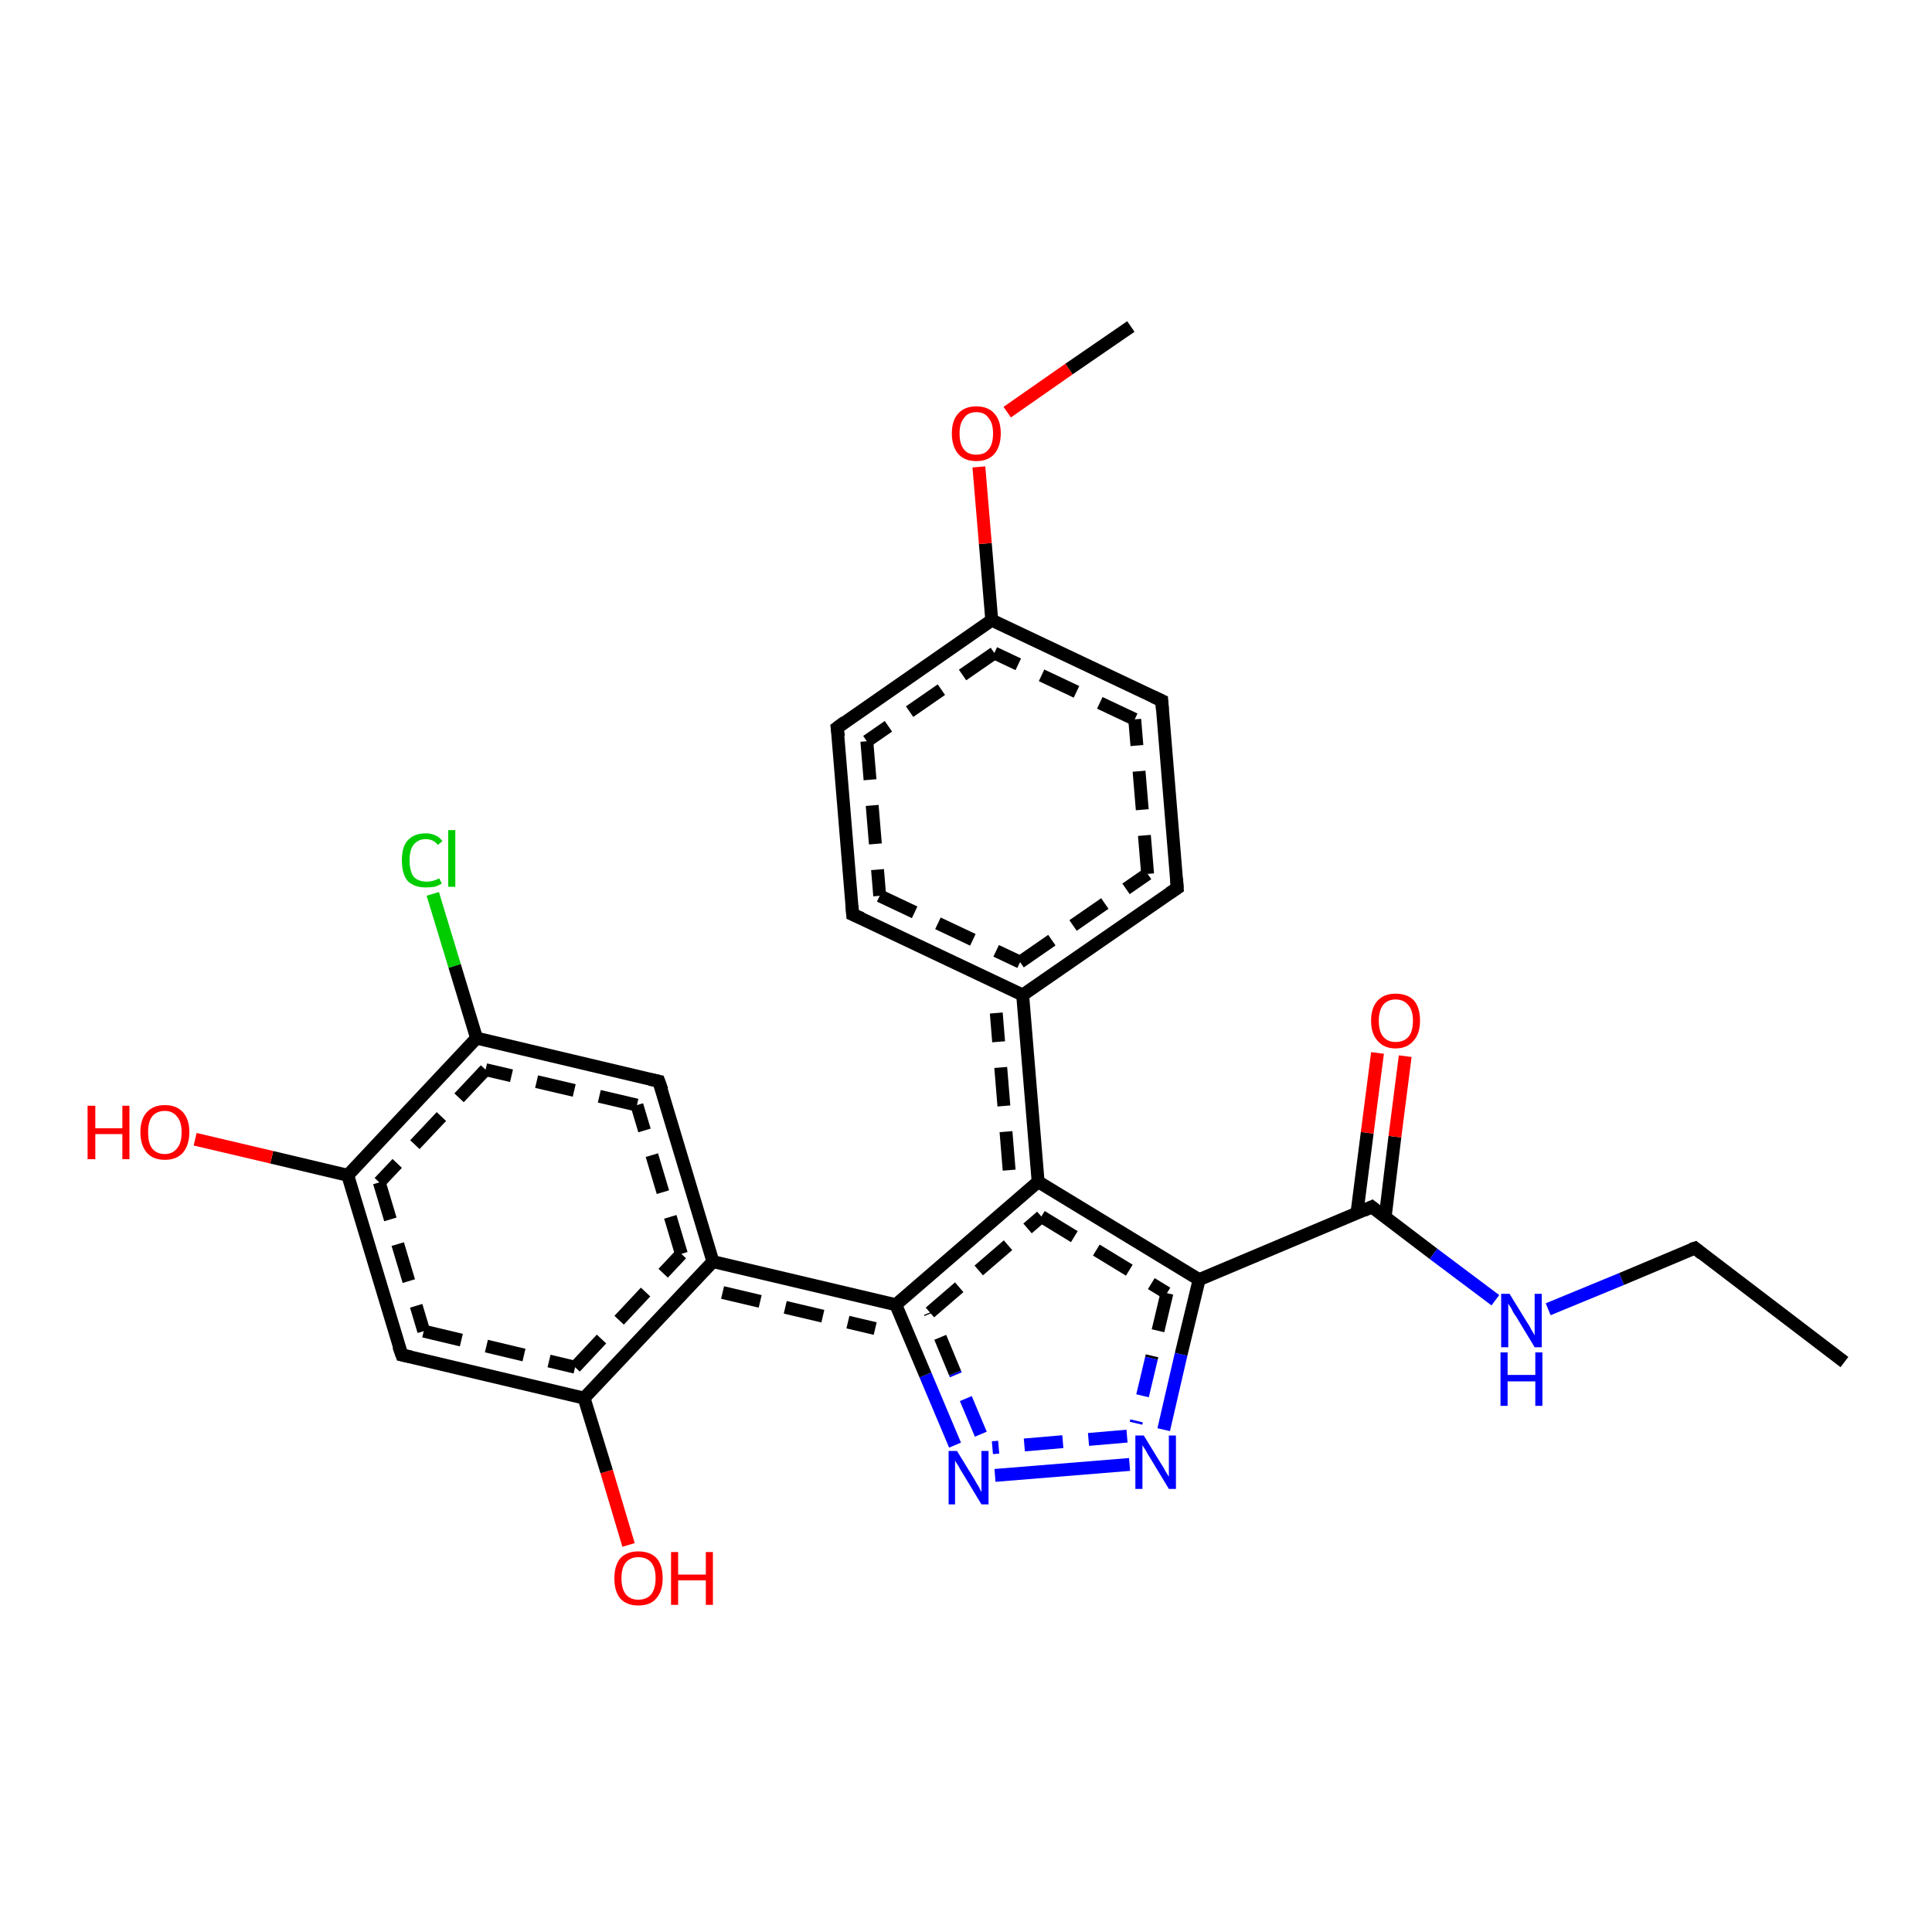 <?xml version='1.0' encoding='iso-8859-1'?>
<svg version='1.1' baseProfile='full'
              xmlns='http://www.w3.org/2000/svg'
                      xmlns:rdkit='http://www.rdkit.org/xml'
                      xmlns:xlink='http://www.w3.org/1999/xlink'
                  xml:space='preserve'
width='300px' height='300px' viewBox='0 0 300 300'>
<!-- END OF HEADER -->
<rect style='opacity:1.0;fill:#FFFFFF;stroke:none' width='300.0' height='300.0' x='0.0' y='0.0'> </rect>
<path class='bond-0 atom-0 atom-1' d='M 67.2,138.8 L 70.6,150.0' style='fill:none;fill-rule:evenodd;stroke:#00CC00;stroke-width:2.0px;stroke-linecap:butt;stroke-linejoin:miter;stroke-opacity:1' />
<path class='bond-0 atom-0 atom-1' d='M 70.6,150.0 L 74.0,161.2' style='fill:none;fill-rule:evenodd;stroke:#000000;stroke-width:2.0px;stroke-linecap:butt;stroke-linejoin:miter;stroke-opacity:1' />
<path class='bond-1 atom-1 atom-2' d='M 74.0,161.2 L 54.0,182.5' style='fill:none;fill-rule:evenodd;stroke:#000000;stroke-width:2.0px;stroke-linecap:butt;stroke-linejoin:miter;stroke-opacity:1' />
<path class='bond-1 atom-1 atom-2' d='M 75.4,166.1 L 58.9,183.6' style='fill:none;fill-rule:evenodd;stroke:#000000;stroke-width:2.0px;stroke-linecap:butt;stroke-linejoin:miter;stroke-opacity:1;stroke-dasharray:6,4' />
<path class='bond-2 atom-2 atom-3' d='M 54.0,182.5 L 42.2,179.7' style='fill:none;fill-rule:evenodd;stroke:#000000;stroke-width:2.0px;stroke-linecap:butt;stroke-linejoin:miter;stroke-opacity:1' />
<path class='bond-2 atom-2 atom-3' d='M 42.2,179.7 L 30.3,176.9' style='fill:none;fill-rule:evenodd;stroke:#FF0000;stroke-width:2.0px;stroke-linecap:butt;stroke-linejoin:miter;stroke-opacity:1' />
<path class='bond-3 atom-2 atom-4' d='M 54.0,182.5 L 62.4,210.4' style='fill:none;fill-rule:evenodd;stroke:#000000;stroke-width:2.0px;stroke-linecap:butt;stroke-linejoin:miter;stroke-opacity:1' />
<path class='bond-3 atom-2 atom-4' d='M 58.9,183.6 L 65.8,206.7' style='fill:none;fill-rule:evenodd;stroke:#000000;stroke-width:2.0px;stroke-linecap:butt;stroke-linejoin:miter;stroke-opacity:1;stroke-dasharray:6,4' />
<path class='bond-4 atom-4 atom-5' d='M 62.4,210.4 L 90.7,217.1' style='fill:none;fill-rule:evenodd;stroke:#000000;stroke-width:2.0px;stroke-linecap:butt;stroke-linejoin:miter;stroke-opacity:1' />
<path class='bond-4 atom-4 atom-5' d='M 65.8,206.7 L 89.3,212.3' style='fill:none;fill-rule:evenodd;stroke:#000000;stroke-width:2.0px;stroke-linecap:butt;stroke-linejoin:miter;stroke-opacity:1;stroke-dasharray:6,4' />
<path class='bond-5 atom-5 atom-6' d='M 90.7,217.1 L 94.2,228.5' style='fill:none;fill-rule:evenodd;stroke:#000000;stroke-width:2.0px;stroke-linecap:butt;stroke-linejoin:miter;stroke-opacity:1' />
<path class='bond-5 atom-5 atom-6' d='M 94.2,228.5 L 97.6,239.9' style='fill:none;fill-rule:evenodd;stroke:#FF0000;stroke-width:2.0px;stroke-linecap:butt;stroke-linejoin:miter;stroke-opacity:1' />
<path class='bond-6 atom-5 atom-7' d='M 90.7,217.1 L 110.7,195.9' style='fill:none;fill-rule:evenodd;stroke:#000000;stroke-width:2.0px;stroke-linecap:butt;stroke-linejoin:miter;stroke-opacity:1' />
<path class='bond-6 atom-5 atom-7' d='M 89.3,212.3 L 105.8,194.7' style='fill:none;fill-rule:evenodd;stroke:#000000;stroke-width:2.0px;stroke-linecap:butt;stroke-linejoin:miter;stroke-opacity:1;stroke-dasharray:6,4' />
<path class='bond-7 atom-7 atom-8' d='M 110.7,195.9 L 139.1,202.6' style='fill:none;fill-rule:evenodd;stroke:#000000;stroke-width:2.0px;stroke-linecap:butt;stroke-linejoin:miter;stroke-opacity:1' />
<path class='bond-7 atom-7 atom-8' d='M 112.2,200.7 L 135.9,206.3' style='fill:none;fill-rule:evenodd;stroke:#000000;stroke-width:2.0px;stroke-linecap:butt;stroke-linejoin:miter;stroke-opacity:1;stroke-dasharray:6,4' />
<path class='bond-8 atom-8 atom-9' d='M 139.1,202.6 L 161.2,183.5' style='fill:none;fill-rule:evenodd;stroke:#000000;stroke-width:2.0px;stroke-linecap:butt;stroke-linejoin:miter;stroke-opacity:1' />
<path class='bond-8 atom-8 atom-9' d='M 144.4,203.8 L 161.7,188.9' style='fill:none;fill-rule:evenodd;stroke:#000000;stroke-width:2.0px;stroke-linecap:butt;stroke-linejoin:miter;stroke-opacity:1;stroke-dasharray:6,4' />
<path class='bond-9 atom-9 atom-10' d='M 161.2,183.5 L 186.2,198.7' style='fill:none;fill-rule:evenodd;stroke:#000000;stroke-width:2.0px;stroke-linecap:butt;stroke-linejoin:miter;stroke-opacity:1' />
<path class='bond-9 atom-9 atom-10' d='M 161.7,188.9 L 181.2,200.8' style='fill:none;fill-rule:evenodd;stroke:#000000;stroke-width:2.0px;stroke-linecap:butt;stroke-linejoin:miter;stroke-opacity:1;stroke-dasharray:6,4' />
<path class='bond-10 atom-10 atom-11' d='M 186.2,198.7 L 183.4,210.3' style='fill:none;fill-rule:evenodd;stroke:#000000;stroke-width:2.0px;stroke-linecap:butt;stroke-linejoin:miter;stroke-opacity:1' />
<path class='bond-10 atom-10 atom-11' d='M 183.4,210.3 L 180.7,222.0' style='fill:none;fill-rule:evenodd;stroke:#0000FF;stroke-width:2.0px;stroke-linecap:butt;stroke-linejoin:miter;stroke-opacity:1' />
<path class='bond-10 atom-10 atom-11' d='M 181.2,200.8 L 178.8,210.9' style='fill:none;fill-rule:evenodd;stroke:#000000;stroke-width:2.0px;stroke-linecap:butt;stroke-linejoin:miter;stroke-opacity:1;stroke-dasharray:6,4' />
<path class='bond-10 atom-10 atom-11' d='M 178.8,210.9 L 176.4,221.0' style='fill:none;fill-rule:evenodd;stroke:#0000FF;stroke-width:2.0px;stroke-linecap:butt;stroke-linejoin:miter;stroke-opacity:1;stroke-dasharray:6,4' />
<path class='bond-11 atom-11 atom-12' d='M 175.4,227.4 L 154.5,229.1' style='fill:none;fill-rule:evenodd;stroke:#0000FF;stroke-width:2.0px;stroke-linecap:butt;stroke-linejoin:miter;stroke-opacity:1' />
<path class='bond-11 atom-11 atom-12' d='M 175.0,223.0 L 154.1,224.8' style='fill:none;fill-rule:evenodd;stroke:#0000FF;stroke-width:2.0px;stroke-linecap:butt;stroke-linejoin:miter;stroke-opacity:1;stroke-dasharray:6,4' />
<path class='bond-12 atom-10 atom-13' d='M 186.2,198.7 L 213.0,187.4' style='fill:none;fill-rule:evenodd;stroke:#000000;stroke-width:2.0px;stroke-linecap:butt;stroke-linejoin:miter;stroke-opacity:1' />
<path class='bond-13 atom-13 atom-14' d='M 215.1,188.9 L 216.6,176.5' style='fill:none;fill-rule:evenodd;stroke:#000000;stroke-width:2.0px;stroke-linecap:butt;stroke-linejoin:miter;stroke-opacity:1' />
<path class='bond-13 atom-13 atom-14' d='M 216.6,176.5 L 218.2,164.0' style='fill:none;fill-rule:evenodd;stroke:#FF0000;stroke-width:2.0px;stroke-linecap:butt;stroke-linejoin:miter;stroke-opacity:1' />
<path class='bond-13 atom-13 atom-14' d='M 210.7,188.4 L 212.3,175.9' style='fill:none;fill-rule:evenodd;stroke:#000000;stroke-width:2.0px;stroke-linecap:butt;stroke-linejoin:miter;stroke-opacity:1' />
<path class='bond-13 atom-13 atom-14' d='M 212.3,175.9 L 213.9,163.5' style='fill:none;fill-rule:evenodd;stroke:#FF0000;stroke-width:2.0px;stroke-linecap:butt;stroke-linejoin:miter;stroke-opacity:1' />
<path class='bond-14 atom-13 atom-15' d='M 213.0,187.4 L 222.6,194.7' style='fill:none;fill-rule:evenodd;stroke:#000000;stroke-width:2.0px;stroke-linecap:butt;stroke-linejoin:miter;stroke-opacity:1' />
<path class='bond-14 atom-13 atom-15' d='M 222.6,194.7 L 232.2,201.9' style='fill:none;fill-rule:evenodd;stroke:#0000FF;stroke-width:2.0px;stroke-linecap:butt;stroke-linejoin:miter;stroke-opacity:1' />
<path class='bond-15 atom-15 atom-16' d='M 240.4,203.3 L 251.8,198.6' style='fill:none;fill-rule:evenodd;stroke:#0000FF;stroke-width:2.0px;stroke-linecap:butt;stroke-linejoin:miter;stroke-opacity:1' />
<path class='bond-15 atom-15 atom-16' d='M 251.8,198.6 L 263.2,193.8' style='fill:none;fill-rule:evenodd;stroke:#000000;stroke-width:2.0px;stroke-linecap:butt;stroke-linejoin:miter;stroke-opacity:1' />
<path class='bond-16 atom-16 atom-17' d='M 263.2,193.8 L 286.4,211.5' style='fill:none;fill-rule:evenodd;stroke:#000000;stroke-width:2.0px;stroke-linecap:butt;stroke-linejoin:miter;stroke-opacity:1' />
<path class='bond-17 atom-9 atom-18' d='M 161.2,183.5 L 158.8,154.5' style='fill:none;fill-rule:evenodd;stroke:#000000;stroke-width:2.0px;stroke-linecap:butt;stroke-linejoin:miter;stroke-opacity:1' />
<path class='bond-17 atom-9 atom-18' d='M 156.7,181.7 L 154.7,157.3' style='fill:none;fill-rule:evenodd;stroke:#000000;stroke-width:2.0px;stroke-linecap:butt;stroke-linejoin:miter;stroke-opacity:1;stroke-dasharray:6,4' />
<path class='bond-18 atom-18 atom-19' d='M 158.8,154.5 L 182.8,137.9' style='fill:none;fill-rule:evenodd;stroke:#000000;stroke-width:2.0px;stroke-linecap:butt;stroke-linejoin:miter;stroke-opacity:1' />
<path class='bond-18 atom-18 atom-19' d='M 158.4,149.4 L 178.2,135.7' style='fill:none;fill-rule:evenodd;stroke:#000000;stroke-width:2.0px;stroke-linecap:butt;stroke-linejoin:miter;stroke-opacity:1;stroke-dasharray:6,4' />
<path class='bond-19 atom-19 atom-20' d='M 182.8,137.9 L 180.4,108.8' style='fill:none;fill-rule:evenodd;stroke:#000000;stroke-width:2.0px;stroke-linecap:butt;stroke-linejoin:miter;stroke-opacity:1' />
<path class='bond-19 atom-19 atom-20' d='M 178.2,135.7 L 176.2,111.7' style='fill:none;fill-rule:evenodd;stroke:#000000;stroke-width:2.0px;stroke-linecap:butt;stroke-linejoin:miter;stroke-opacity:1;stroke-dasharray:6,4' />
<path class='bond-20 atom-20 atom-21' d='M 180.4,108.8 L 154.0,96.3' style='fill:none;fill-rule:evenodd;stroke:#000000;stroke-width:2.0px;stroke-linecap:butt;stroke-linejoin:miter;stroke-opacity:1' />
<path class='bond-20 atom-20 atom-21' d='M 176.2,111.7 L 154.4,101.4' style='fill:none;fill-rule:evenodd;stroke:#000000;stroke-width:2.0px;stroke-linecap:butt;stroke-linejoin:miter;stroke-opacity:1;stroke-dasharray:6,4' />
<path class='bond-21 atom-21 atom-22' d='M 154.0,96.3 L 153.0,84.4' style='fill:none;fill-rule:evenodd;stroke:#000000;stroke-width:2.0px;stroke-linecap:butt;stroke-linejoin:miter;stroke-opacity:1' />
<path class='bond-21 atom-21 atom-22' d='M 153.0,84.4 L 152.0,72.5' style='fill:none;fill-rule:evenodd;stroke:#FF0000;stroke-width:2.0px;stroke-linecap:butt;stroke-linejoin:miter;stroke-opacity:1' />
<path class='bond-22 atom-22 atom-23' d='M 156.4,64.0 L 166.0,57.3' style='fill:none;fill-rule:evenodd;stroke:#FF0000;stroke-width:2.0px;stroke-linecap:butt;stroke-linejoin:miter;stroke-opacity:1' />
<path class='bond-22 atom-22 atom-23' d='M 166.0,57.3 L 175.6,50.7' style='fill:none;fill-rule:evenodd;stroke:#000000;stroke-width:2.0px;stroke-linecap:butt;stroke-linejoin:miter;stroke-opacity:1' />
<path class='bond-23 atom-21 atom-24' d='M 154.0,96.3 L 130.0,113.0' style='fill:none;fill-rule:evenodd;stroke:#000000;stroke-width:2.0px;stroke-linecap:butt;stroke-linejoin:miter;stroke-opacity:1' />
<path class='bond-23 atom-21 atom-24' d='M 154.4,101.4 L 134.6,115.1' style='fill:none;fill-rule:evenodd;stroke:#000000;stroke-width:2.0px;stroke-linecap:butt;stroke-linejoin:miter;stroke-opacity:1;stroke-dasharray:6,4' />
<path class='bond-24 atom-24 atom-25' d='M 130.0,113.0 L 132.4,142.0' style='fill:none;fill-rule:evenodd;stroke:#000000;stroke-width:2.0px;stroke-linecap:butt;stroke-linejoin:miter;stroke-opacity:1' />
<path class='bond-24 atom-24 atom-25' d='M 134.6,115.1 L 136.6,139.1' style='fill:none;fill-rule:evenodd;stroke:#000000;stroke-width:2.0px;stroke-linecap:butt;stroke-linejoin:miter;stroke-opacity:1;stroke-dasharray:6,4' />
<path class='bond-25 atom-7 atom-26' d='M 110.7,195.9 L 102.3,167.9' style='fill:none;fill-rule:evenodd;stroke:#000000;stroke-width:2.0px;stroke-linecap:butt;stroke-linejoin:miter;stroke-opacity:1' />
<path class='bond-25 atom-7 atom-26' d='M 105.8,194.7 L 98.9,171.6' style='fill:none;fill-rule:evenodd;stroke:#000000;stroke-width:2.0px;stroke-linecap:butt;stroke-linejoin:miter;stroke-opacity:1;stroke-dasharray:6,4' />
<path class='bond-26 atom-12 atom-8' d='M 148.3,224.4 L 143.7,213.5' style='fill:none;fill-rule:evenodd;stroke:#0000FF;stroke-width:2.0px;stroke-linecap:butt;stroke-linejoin:miter;stroke-opacity:1' />
<path class='bond-26 atom-12 atom-8' d='M 143.7,213.5 L 139.1,202.6' style='fill:none;fill-rule:evenodd;stroke:#000000;stroke-width:2.0px;stroke-linecap:butt;stroke-linejoin:miter;stroke-opacity:1' />
<path class='bond-26 atom-12 atom-8' d='M 152.3,222.7 L 148.3,213.2' style='fill:none;fill-rule:evenodd;stroke:#0000FF;stroke-width:2.0px;stroke-linecap:butt;stroke-linejoin:miter;stroke-opacity:1;stroke-dasharray:6,4' />
<path class='bond-26 atom-12 atom-8' d='M 148.3,213.2 L 144.4,203.8' style='fill:none;fill-rule:evenodd;stroke:#000000;stroke-width:2.0px;stroke-linecap:butt;stroke-linejoin:miter;stroke-opacity:1;stroke-dasharray:6,4' />
<path class='bond-27 atom-25 atom-18' d='M 132.4,142.0 L 158.8,154.5' style='fill:none;fill-rule:evenodd;stroke:#000000;stroke-width:2.0px;stroke-linecap:butt;stroke-linejoin:miter;stroke-opacity:1' />
<path class='bond-27 atom-25 atom-18' d='M 136.6,139.1 L 158.4,149.4' style='fill:none;fill-rule:evenodd;stroke:#000000;stroke-width:2.0px;stroke-linecap:butt;stroke-linejoin:miter;stroke-opacity:1;stroke-dasharray:6,4' />
<path class='bond-28 atom-26 atom-1' d='M 102.3,167.9 L 74.0,161.2' style='fill:none;fill-rule:evenodd;stroke:#000000;stroke-width:2.0px;stroke-linecap:butt;stroke-linejoin:miter;stroke-opacity:1' />
<path class='bond-28 atom-26 atom-1' d='M 98.9,171.6 L 75.4,166.1' style='fill:none;fill-rule:evenodd;stroke:#000000;stroke-width:2.0px;stroke-linecap:butt;stroke-linejoin:miter;stroke-opacity:1;stroke-dasharray:6,4' />
<path d='M 61.9,209.0 L 62.4,210.4 L 63.8,210.7' style='fill:none;stroke:#000000;stroke-width:2.0px;stroke-linecap:butt;stroke-linejoin:miter;stroke-opacity:1;' />
<path d='M 211.7,188.0 L 213.0,187.4 L 213.5,187.8' style='fill:none;stroke:#000000;stroke-width:2.0px;stroke-linecap:butt;stroke-linejoin:miter;stroke-opacity:1;' />
<path d='M 262.6,194.0 L 263.2,193.8 L 264.3,194.7' style='fill:none;stroke:#000000;stroke-width:2.0px;stroke-linecap:butt;stroke-linejoin:miter;stroke-opacity:1;' />
<path d='M 181.6,138.7 L 182.8,137.9 L 182.7,136.4' style='fill:none;stroke:#000000;stroke-width:2.0px;stroke-linecap:butt;stroke-linejoin:miter;stroke-opacity:1;' />
<path d='M 180.5,110.2 L 180.4,108.8 L 179.1,108.2' style='fill:none;stroke:#000000;stroke-width:2.0px;stroke-linecap:butt;stroke-linejoin:miter;stroke-opacity:1;' />
<path d='M 131.2,112.1 L 130.0,113.0 L 130.2,114.4' style='fill:none;stroke:#000000;stroke-width:2.0px;stroke-linecap:butt;stroke-linejoin:miter;stroke-opacity:1;' />
<path d='M 132.3,140.6 L 132.4,142.0 L 133.8,142.6' style='fill:none;stroke:#000000;stroke-width:2.0px;stroke-linecap:butt;stroke-linejoin:miter;stroke-opacity:1;' />
<path d='M 102.8,169.3 L 102.3,167.9 L 100.9,167.6' style='fill:none;stroke:#000000;stroke-width:2.0px;stroke-linecap:butt;stroke-linejoin:miter;stroke-opacity:1;' />
<path class='atom-0' d='M 62.4 133.6
Q 62.4 131.5, 63.3 130.5
Q 64.3 129.4, 66.1 129.4
Q 67.8 129.4, 68.7 130.6
L 68.0 131.2
Q 67.3 130.3, 66.1 130.3
Q 64.9 130.3, 64.2 131.2
Q 63.6 132.0, 63.6 133.6
Q 63.6 135.2, 64.2 136.1
Q 64.9 136.9, 66.3 136.9
Q 67.2 136.9, 68.2 136.4
L 68.6 137.2
Q 68.1 137.5, 67.5 137.7
Q 66.8 137.8, 66.1 137.8
Q 64.3 137.8, 63.3 136.8
Q 62.4 135.7, 62.4 133.6
' fill='#00CC00'/>
<path class='atom-0' d='M 69.6 128.9
L 70.7 128.9
L 70.7 137.7
L 69.6 137.7
L 69.6 128.9
' fill='#00CC00'/>
<path class='atom-3' d='M 13.6 171.7
L 14.8 171.7
L 14.8 175.2
L 19.0 175.2
L 19.0 171.7
L 20.1 171.7
L 20.1 180.0
L 19.0 180.0
L 19.0 176.1
L 14.8 176.1
L 14.8 180.0
L 13.6 180.0
L 13.6 171.7
' fill='#FF0000'/>
<path class='atom-3' d='M 21.8 175.8
Q 21.8 173.8, 22.8 172.7
Q 23.8 171.6, 25.6 171.6
Q 27.4 171.6, 28.4 172.7
Q 29.4 173.8, 29.4 175.8
Q 29.4 177.8, 28.4 179.0
Q 27.4 180.1, 25.6 180.1
Q 23.8 180.1, 22.8 179.0
Q 21.8 177.8, 21.8 175.8
M 25.6 179.2
Q 26.8 179.2, 27.5 178.3
Q 28.2 177.5, 28.2 175.8
Q 28.2 174.2, 27.5 173.4
Q 26.8 172.5, 25.6 172.5
Q 24.3 172.5, 23.6 173.4
Q 23.0 174.2, 23.0 175.8
Q 23.0 177.5, 23.6 178.3
Q 24.3 179.2, 25.6 179.2
' fill='#FF0000'/>
<path class='atom-6' d='M 95.4 245.1
Q 95.4 243.1, 96.3 242.0
Q 97.3 240.9, 99.1 240.9
Q 101.0 240.9, 102.0 242.0
Q 102.9 243.1, 102.9 245.1
Q 102.9 247.1, 101.9 248.2
Q 101.0 249.3, 99.1 249.3
Q 97.3 249.3, 96.3 248.2
Q 95.4 247.1, 95.4 245.1
M 99.1 248.4
Q 100.4 248.4, 101.1 247.6
Q 101.8 246.7, 101.8 245.1
Q 101.8 243.4, 101.1 242.6
Q 100.4 241.8, 99.1 241.8
Q 97.9 241.8, 97.2 242.6
Q 96.5 243.4, 96.5 245.1
Q 96.5 246.7, 97.2 247.6
Q 97.9 248.4, 99.1 248.4
' fill='#FF0000'/>
<path class='atom-6' d='M 104.2 241.0
L 105.3 241.0
L 105.3 244.5
L 109.6 244.5
L 109.6 241.0
L 110.7 241.0
L 110.7 249.2
L 109.6 249.2
L 109.6 245.4
L 105.3 245.4
L 105.3 249.2
L 104.2 249.2
L 104.2 241.0
' fill='#FF0000'/>
<path class='atom-11' d='M 177.6 222.9
L 180.3 227.3
Q 180.6 227.7, 181.0 228.5
Q 181.5 229.3, 181.5 229.3
L 181.5 222.9
L 182.6 222.9
L 182.6 231.2
L 181.5 231.2
L 178.6 226.4
Q 178.2 225.8, 177.9 225.2
Q 177.5 224.6, 177.4 224.4
L 177.4 231.2
L 176.3 231.2
L 176.3 222.9
L 177.6 222.9
' fill='#0000FF'/>
<path class='atom-12' d='M 148.6 225.3
L 151.3 229.7
Q 151.5 230.1, 152.0 230.9
Q 152.4 231.7, 152.4 231.7
L 152.4 225.3
L 153.5 225.3
L 153.5 233.6
L 152.4 233.6
L 149.5 228.8
Q 149.1 228.2, 148.8 227.6
Q 148.4 227.0, 148.3 226.8
L 148.3 233.6
L 147.3 233.6
L 147.3 225.3
L 148.6 225.3
' fill='#0000FF'/>
<path class='atom-14' d='M 212.9 158.5
Q 212.9 156.5, 213.9 155.4
Q 214.9 154.3, 216.7 154.3
Q 218.6 154.3, 219.6 155.4
Q 220.5 156.5, 220.5 158.5
Q 220.5 160.5, 219.5 161.6
Q 218.5 162.8, 216.7 162.8
Q 214.9 162.8, 213.9 161.6
Q 212.9 160.5, 212.9 158.5
M 216.7 161.8
Q 218.0 161.8, 218.7 161.0
Q 219.4 160.2, 219.4 158.5
Q 219.4 156.9, 218.7 156.1
Q 218.0 155.2, 216.7 155.2
Q 215.5 155.2, 214.8 156.0
Q 214.1 156.9, 214.1 158.5
Q 214.1 160.2, 214.8 161.0
Q 215.5 161.8, 216.7 161.8
' fill='#FF0000'/>
<path class='atom-15' d='M 234.4 200.9
L 237.1 205.3
Q 237.4 205.7, 237.8 206.5
Q 238.3 207.3, 238.3 207.4
L 238.3 200.9
L 239.4 200.9
L 239.4 209.2
L 238.3 209.2
L 235.4 204.4
Q 235.0 203.9, 234.7 203.2
Q 234.3 202.6, 234.2 202.4
L 234.2 209.2
L 233.1 209.2
L 233.1 200.9
L 234.4 200.9
' fill='#0000FF'/>
<path class='atom-15' d='M 233.0 210.0
L 234.1 210.0
L 234.1 213.5
L 238.4 213.5
L 238.4 210.0
L 239.5 210.0
L 239.5 218.3
L 238.4 218.3
L 238.4 214.5
L 234.1 214.5
L 234.1 218.3
L 233.0 218.3
L 233.0 210.0
' fill='#0000FF'/>
<path class='atom-22' d='M 147.8 67.3
Q 147.8 65.3, 148.8 64.2
Q 149.8 63.1, 151.6 63.1
Q 153.4 63.1, 154.4 64.2
Q 155.4 65.3, 155.4 67.3
Q 155.4 69.3, 154.4 70.5
Q 153.4 71.6, 151.6 71.6
Q 149.8 71.6, 148.8 70.5
Q 147.8 69.3, 147.8 67.3
M 151.6 70.6
Q 152.9 70.6, 153.5 69.8
Q 154.2 69.0, 154.2 67.3
Q 154.2 65.7, 153.5 64.9
Q 152.9 64.0, 151.6 64.0
Q 150.3 64.0, 149.7 64.9
Q 149.0 65.7, 149.0 67.3
Q 149.0 69.0, 149.7 69.8
Q 150.3 70.6, 151.6 70.6
' fill='#FF0000'/>
</svg>
